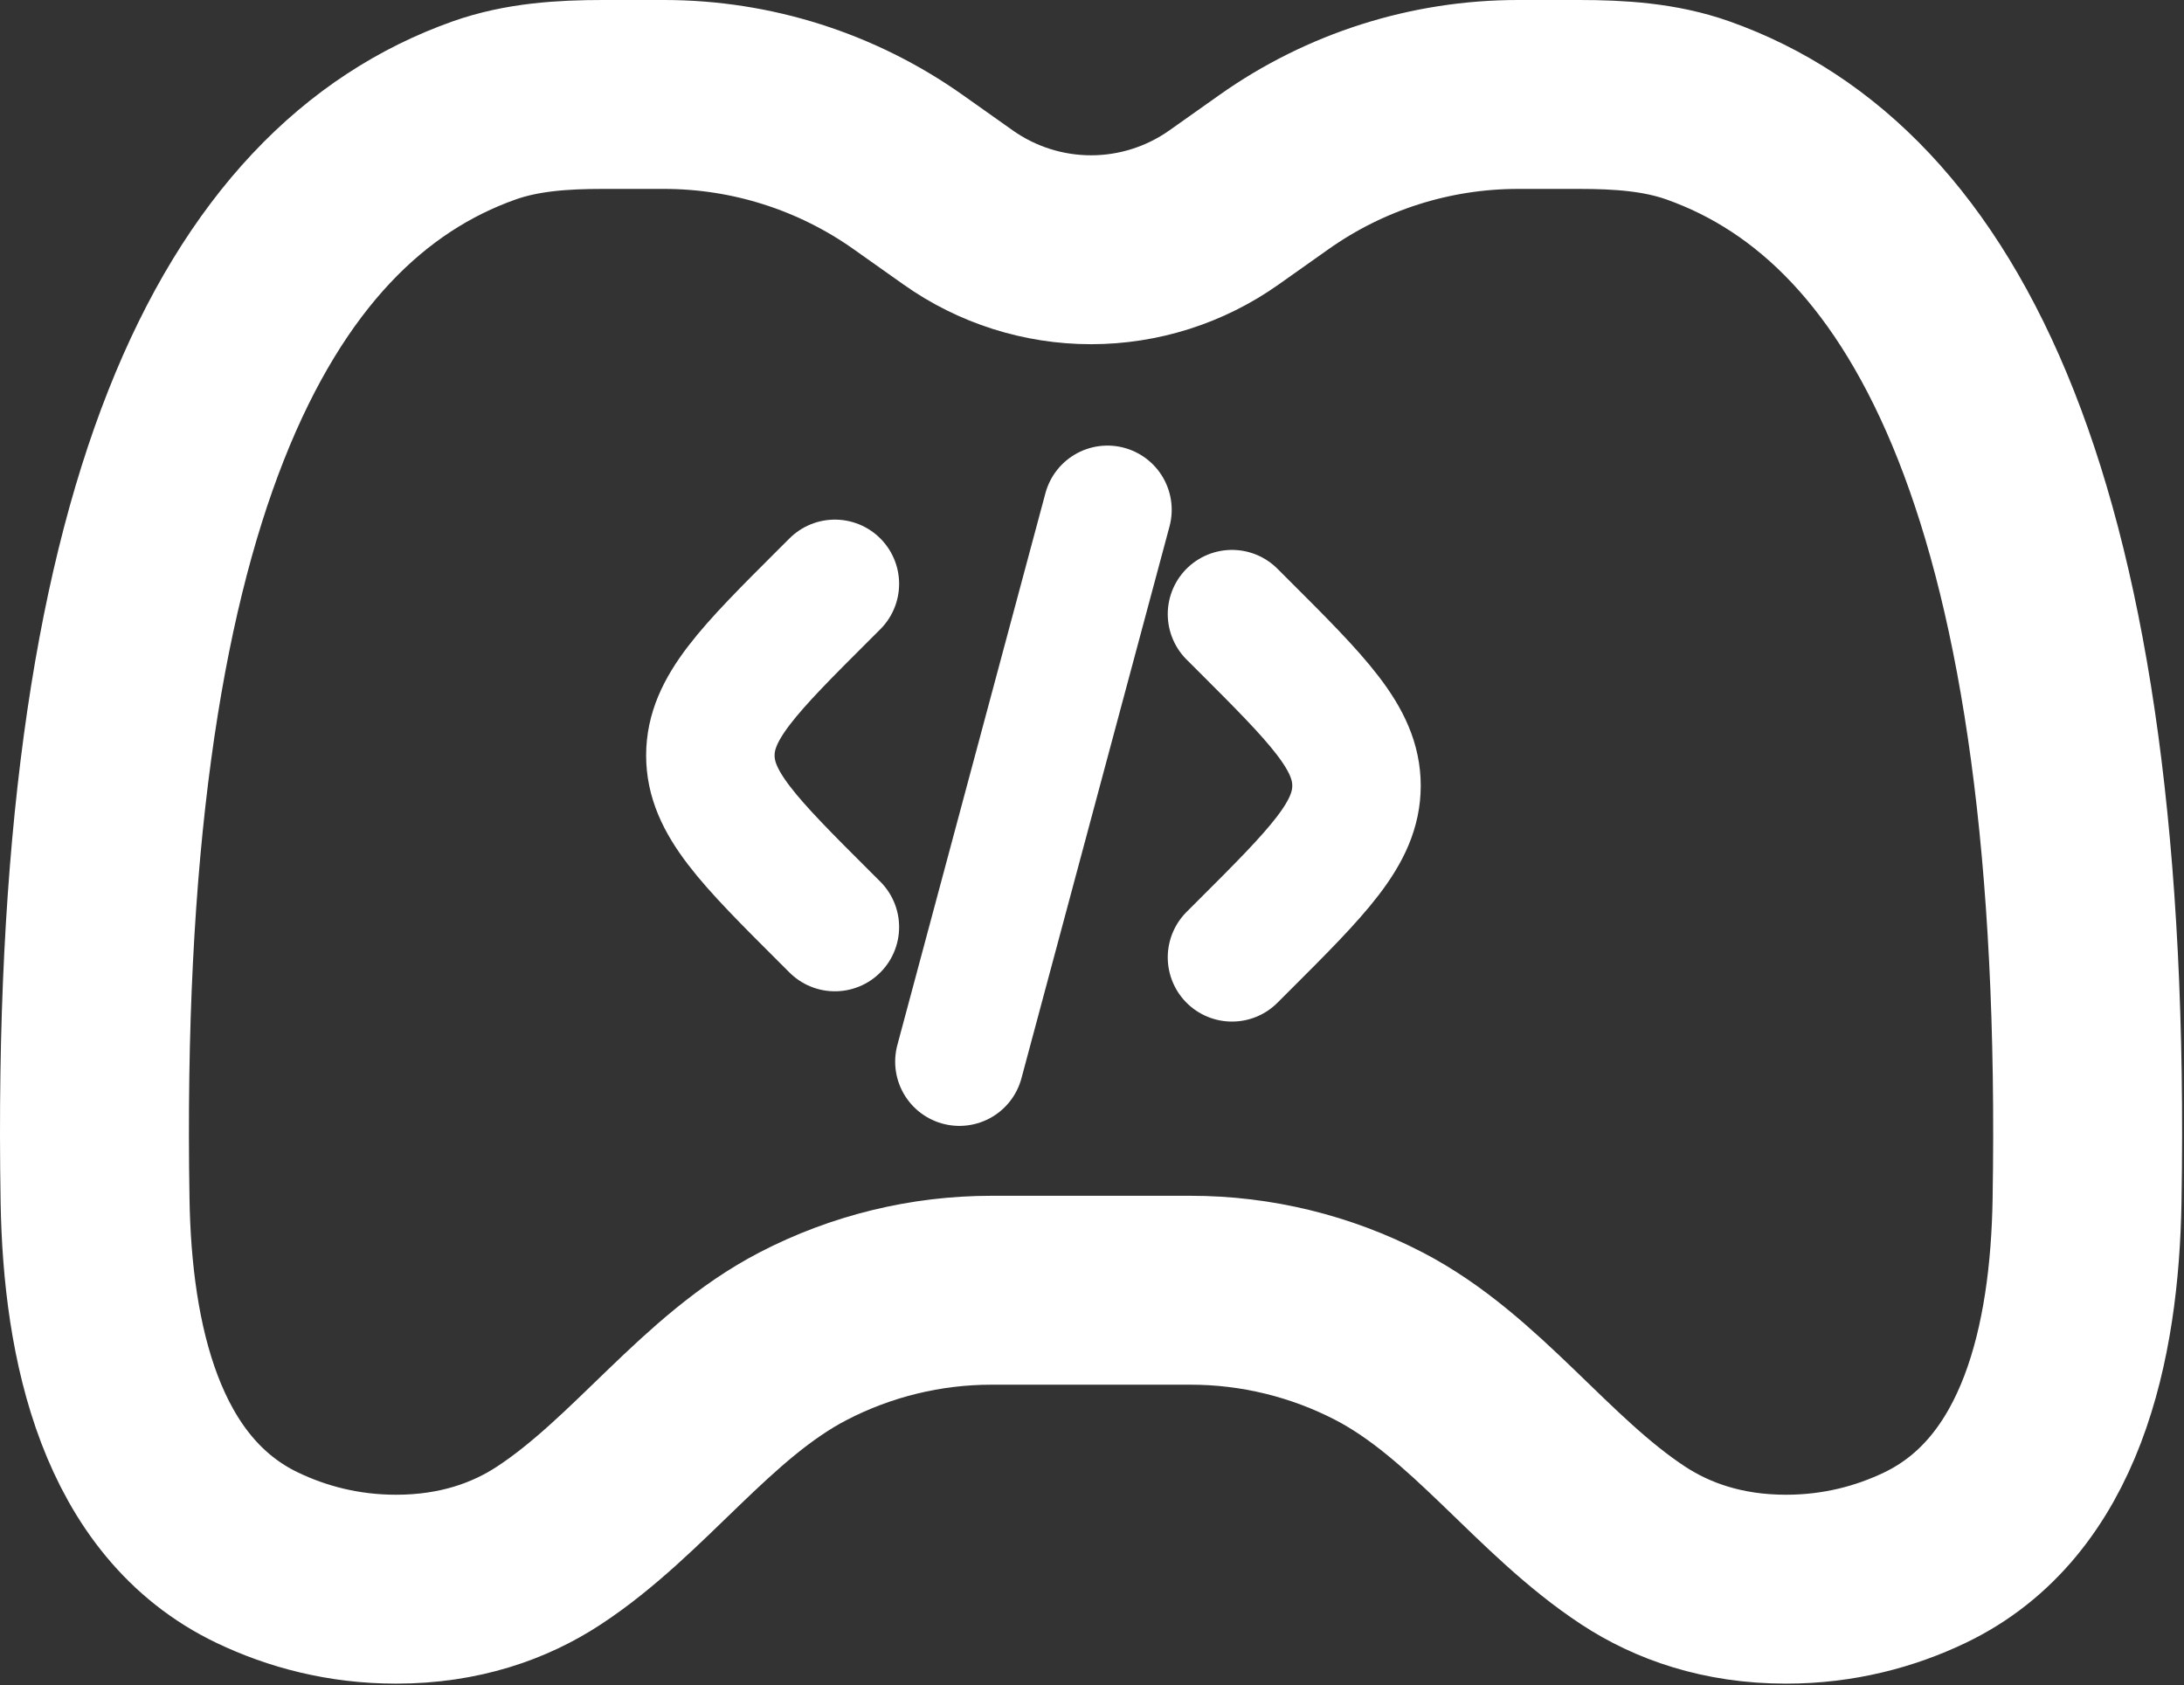 <svg width="578" height="446" viewBox="0 0 578 446" fill="none" xmlns="http://www.w3.org/2000/svg">
<rect x="0" y="0" width="578" height="446" fill="#333333" stroke="none"/>
<path d="M240.352 45.552L253.589 54.921C263.87 62.196 276.156 66.104 288.75 66.104C301.347 66.104 313.632 62.196 323.913 54.92L337.151 45.552C356.043 32.181 378.62 25 401.764 25H417.919C428.58 25 439.349 25.672 449.395 29.236C512.238 51.524 555.467 133.006 552.342 317.831C551.711 355.07 542.997 396.228 509.398 412.296C498.927 417.304 486.649 420.625 472.671 420.625C455.896 420.625 442.574 415.843 432.293 409.104C408.189 393.306 390.526 366.923 364.942 353.656C349.539 345.67 332.443 341.5 315.096 341.5H262.404C245.057 341.5 227.961 345.67 212.559 353.656C186.975 366.923 169.312 393.306 145.207 409.104C134.926 415.843 121.604 420.625 104.829 420.625C90.85 420.625 78.573 417.304 68.103 412.296C34.503 396.228 25.789 355.07 25.159 317.831C22.032 133.007 65.26 51.524 128.104 29.236C138.151 25.672 148.92 25 159.58 25H175.734C198.881 25 221.457 32.181 240.352 45.552Z" stroke="white" stroke-width="50" stroke-linecap="round"/>
<path d="M326.047 162.547L328.651 165.145C348.883 185.332 359 195.426 359 207.969C359 220.511 348.883 230.606 328.651 250.792L326.047 253.391" stroke="white" stroke-width="34" stroke-linecap="round"/>
<path d="M220.953 245.375L218.349 242.777C198.117 222.59 188 212.495 188 199.953C188 187.411 198.117 177.316 218.349 157.129L220.953 154.531" stroke="white" stroke-width="34" stroke-linecap="round"/>
<path d="M293.094 134.938L273.499 207.968L253.906 281" stroke="white" stroke-width="34" stroke-linecap="round"/>
</svg>

